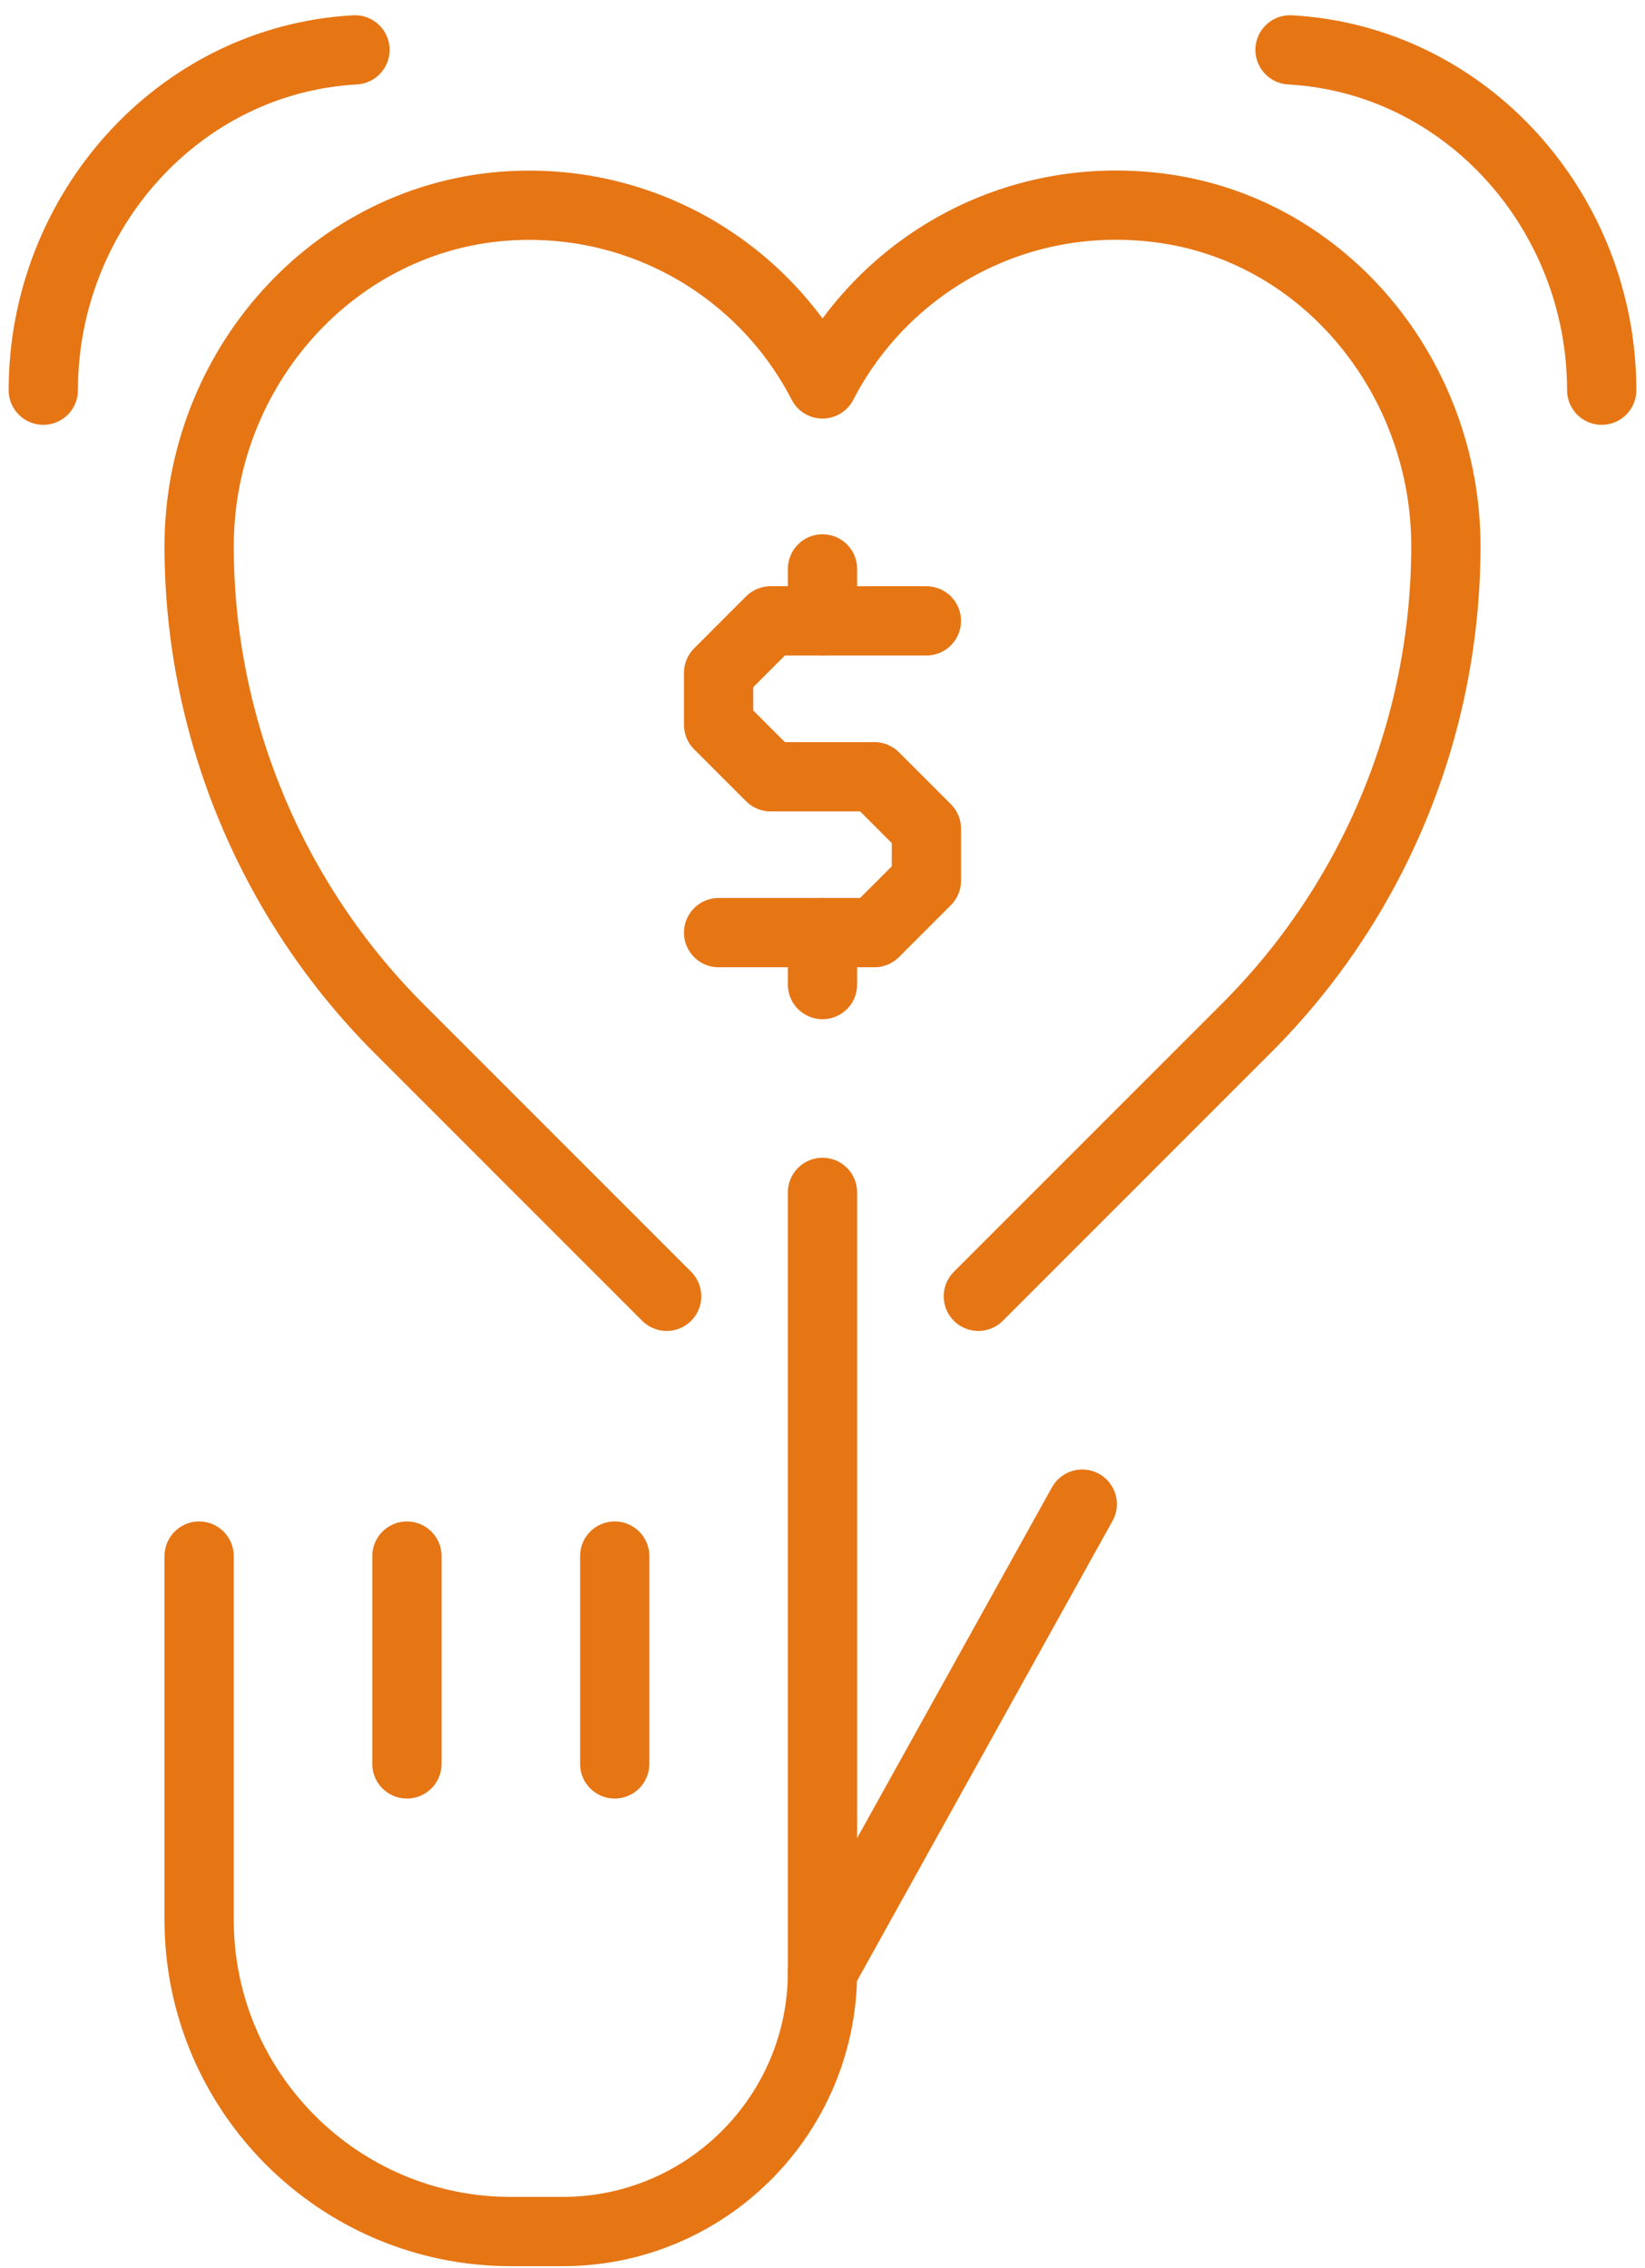 <svg width="95" height="131" viewBox="0 0 95 131" fill="none" xmlns="http://www.w3.org/2000/svg">
<path d="M47.5 68.865V113.876C47.5 122.158 40.78 128.88 32.5 128.88H29.5C19.57 128.88 11.5 120.808 11.5 110.875V89.87" stroke="#E67514" stroke-width="4" stroke-linecap="round" stroke-linejoin="round"/>
<path d="M23.5 101.873V89.87" stroke="#E67514" stroke-width="4" stroke-linecap="round" stroke-linejoin="round"/>
<path d="M35.5 101.873V89.87" stroke="#E67514" stroke-width="4" stroke-linecap="round" stroke-linejoin="round"/>
<path d="M47.5 113.876L62.5 86.869" stroke="#E67514" stroke-width="4" stroke-linecap="round" stroke-linejoin="round"/>
<path d="M38.5 74.867L23.05 59.413C15.67 52.032 11.5 41.979 11.5 31.537C11.5 21.304 19.27 12.452 29.5 11.882C37.33 11.462 44.2 15.753 47.5 22.174C51.01 15.363 58.51 10.952 66.91 12.002C76.54 13.202 83.5 21.844 83.5 31.537C83.5 41.979 79.36 52.032 71.95 59.413L56.5 74.867" stroke="#E67514" stroke-width="4" stroke-linecap="round" stroke-linejoin="round"/>
<path d="M53.5 35.858H44.5L41.5 38.859V41.86L44.5 44.861H50.5L53.5 47.861V50.862L50.5 53.863H41.5" stroke="#E67514" stroke-width="4" stroke-linecap="round" stroke-linejoin="round"/>
<path d="M47.5 35.858V32.857" stroke="#E67514" stroke-width="4" stroke-linecap="round" stroke-linejoin="round"/>
<path d="M47.5 53.862V56.863" stroke="#E67514" stroke-width="4" stroke-linecap="round" stroke-linejoin="round"/>
<path d="M2.5 22.535C2.5 12.302 10.27 3.45 20.5 2.88" stroke="#E67514" stroke-width="4" stroke-linecap="round" stroke-linejoin="round"/>
<path d="M92.5 22.535C92.5 12.302 84.73 3.45 74.5 2.88" stroke="#E67514" stroke-width="4" stroke-linecap="round" stroke-linejoin="round"/>
</svg>
